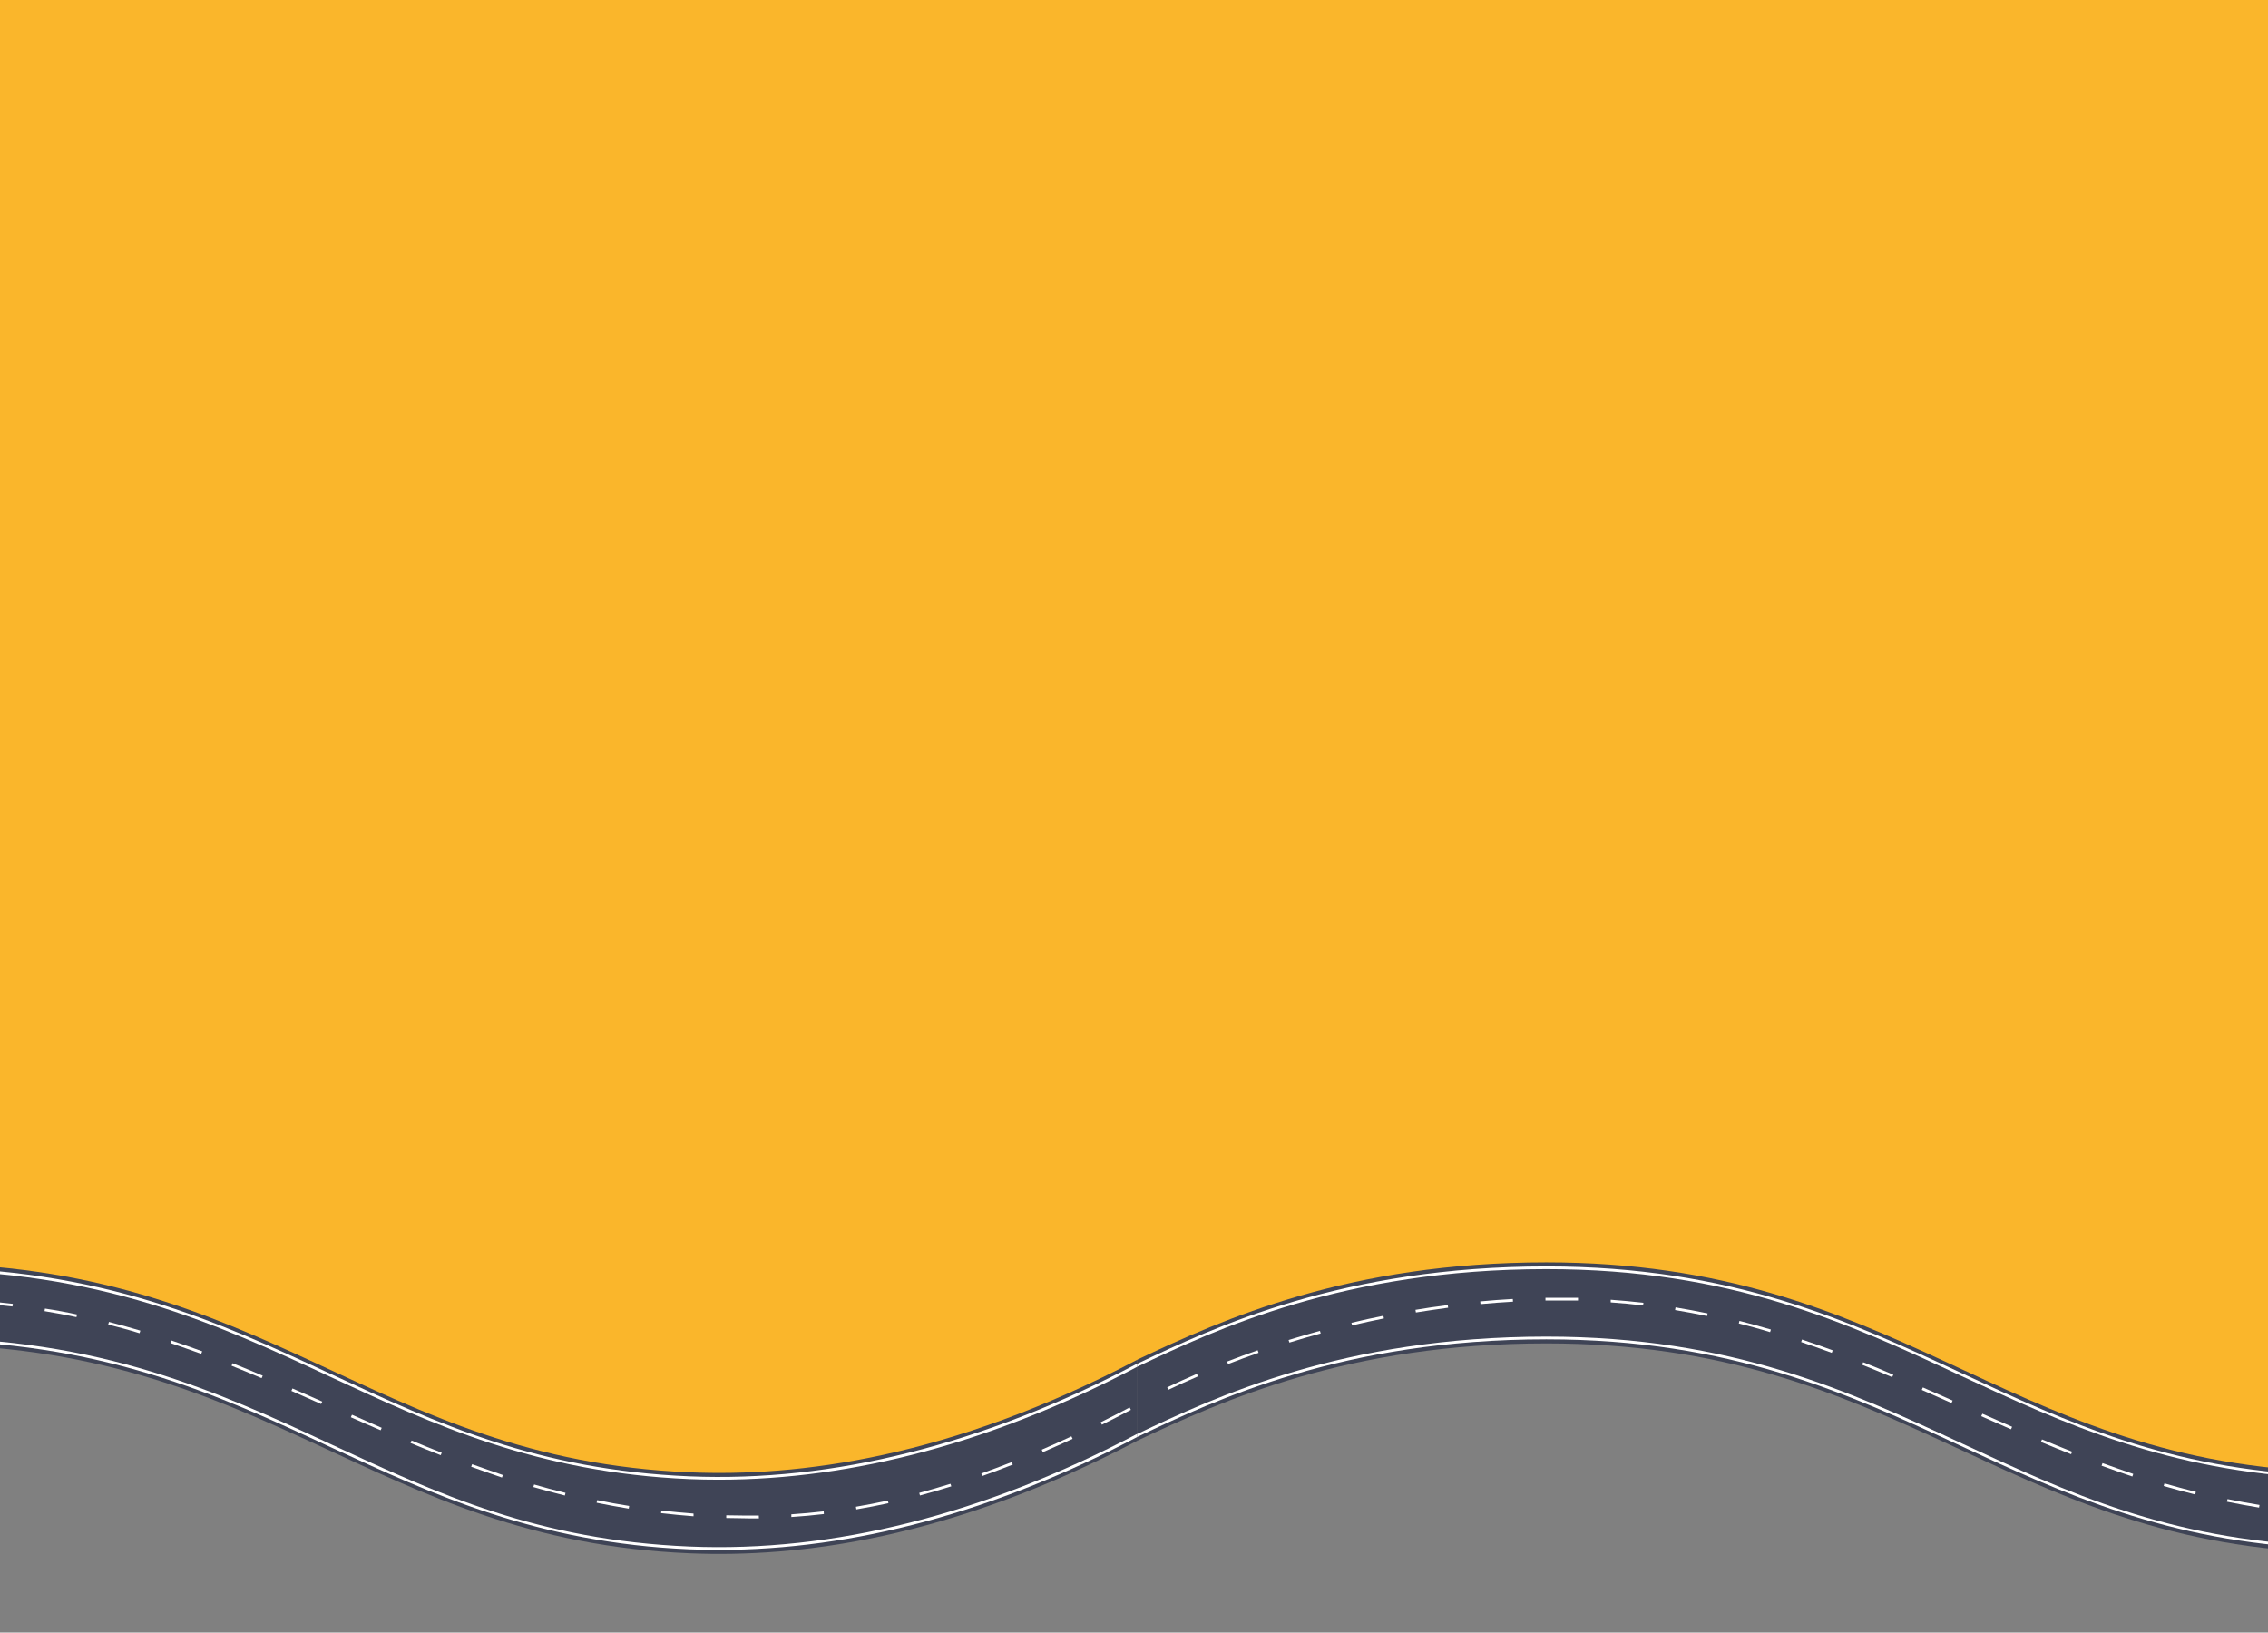 <svg xmlns="http://www.w3.org/2000/svg" xmlns:xlink="http://www.w3.org/1999/xlink" width="414" height="298" viewBox="0 0 414 298">
  <rect x="0" y="0" width="414" height="298" fill="#808080" stroke="none"/>
  <defs>
    <style>
      .cls-1, .cls-5 {
        fill: #fff;
      }

      .cls-1 {
        stroke: #707070;
      }

      .cls-2 {
        clip-path: url(#clip-path);
      }

      .cls-3 {
        fill: #fab62b;
      }

      .cls-4 {
        fill: #3f4456;
      }
    </style>
    <clipPath id="clip-path">
      <rect id="Rectangle_120" data-name="Rectangle 120" class="cls-1" width="414" height="298" transform="translate(-1 36.638)"/>
    </clipPath>
  </defs>
  <g id="header" class="cls-2" transform="translate(1 -36.638)">
    <path id="Rectangle_105" data-name="Rectangle 105" class="cls-3" d="M0,0H414a0,0,0,0,1,0,0V235a30,30,0,0,1-30,30H30A30,30,0,0,1,0,235V0A0,0,0,0,1,0,0Z" transform="translate(-1 0.638)"/>
    <g id="Group_255" data-name="Group 255" transform="translate(-91 139.498)">
      <path id="Path_49" data-name="Path 49" class="cls-3" d="M595.28,0V146.129c-34.37,18.075-62.06,21.387-81.77,20.569-58.32-2.434-76.81-38.141-141.24-38.141-36,0-59,10.348-74.63,17.74h0c-34.37,18.085-62.06,21.387-81.76,20.569-58.33-2.424-76.82-38.131-141.24-38.131-35.76.01-58.64,10.23-74.32,17.622V0Z" transform="translate(0)"/>
      <g id="Group_224" data-name="Group 224" transform="translate(0 127.57)">
        <path id="Path_50" data-name="Path 50" class="cls-4" d="M297.64,133.193v14.783c-34.37,18.085-62.06,21.387-81.76,20.569-58.33-2.424-76.82-38.131-141.24-38.131-35.76,0-58.64,10.22-74.32,17.612l-.32.148V133.39l.32-.148C16,125.85,38.88,115.63,74.64,115.63c64.42,0,82.91,35.707,141.24,38.131C235.58,154.579,263.27,151.278,297.64,133.193Z" transform="translate(0 -115.443)"/>
        <path id="Path_51" data-name="Path 51" class="cls-4" d="M297.64,133.45h0v14.783h0Z" transform="translate(0 -115.7)"/>
        <path id="Path_52" data-name="Path 52" class="cls-5" d="M.08,141.47l-.08.049v.562l.32-.177Z" transform="translate(0 -115.816)"/>
        <path id="Path_53" data-name="Path 53" class="cls-5" d="M76.71,122.19H74.52v.493h5.89v-.493C79.2,122.21,78,122.19,76.71,122.19Zm-8.2.227c-2,.108-4,.256-5.94.434v.493c2-.177,4-.325,5.93-.434Zm17.87.118v.493c2,.148,4,.335,5.9.562l.06-.483q-2.985-.355-5.96-.572Zm-29.74.986c-2,.256-3.94.552-5.9.877l.08.483c2-.325,3.94-.621,5.88-.867Zm41.57.424-.08.493c1.93.315,3.89.68,5.83,1.094l.1-.483c-1.94-.424-3.91-.788-5.85-1.074Zm-53.33,1.528c-1.94.394-3.89.828-5.82,1.281l.11.483c1.93-.463,3.88-.887,5.81-1.281Zm65,.936-.12.473c1.87.483,3.8.986,5.71,1.587l.15-.473c-1.95-.582-3.88-1.124-5.76-1.6ZM33.3,128.231c-1.9.522-3.82,1.084-5.71,1.666l.15.473c1.88-.581,3.8-1.143,5.7-1.666Zm88,1.567-.16.463c1.81.621,3.69,1.281,5.59,1.971l.18-.463c-1.91-.7-3.82-1.37-5.64-1.981ZM21.94,131.77c-1.88.65-3.76,1.34-5.59,2.05l.18.463c1.83-.71,3.7-1.4,5.57-2.05Zm110.52,2.178-.19.453c1.76.71,3.56,1.449,5.49,2.267l.2-.453c-1.96-.838-3.77-1.577-5.53-2.286ZM10.81,136.057c-1.85.788-3.67,1.616-5.42,2.454l.22.443c1.74-.838,3.56-1.656,5.4-2.454Zm132.58,2.493-.2.443,5.43,2.395.2-.443Q146.12,139.743,143.39,138.55Zm152.81,3.469c-1.78.936-3.55,1.843-5.28,2.7l.22.443c1.74-.857,3.52-1.774,5.29-2.71ZM154.25,143.35l-.21.453c1.81.8,3.62,1.6,5.44,2.375l.2-.443q-2.68-1.183-5.43-2.385Zm131.33,3.942c-1.81.848-3.63,1.666-5.42,2.434l.2.453c1.79-.779,3.62-1.6,5.43-2.434Zm-120.45.759-.19.453c1.94.808,3.74,1.537,5.51,2.227l.18-.453c-1.76-.68-3.56-1.419-5.5-2.227Zm109.55,3.942c-1.86.729-3.73,1.429-5.55,2.08l.17.463c1.83-.65,3.7-1.35,5.57-2.089Zm-98.5.384-.17.463c1.91.69,3.8,1.34,5.62,1.971l.16-.463c-1.79-.631-3.71-1.281-5.61-1.971Zm87.32,3.578c-1.91.591-3.83,1.153-5.7,1.656l.13.473c1.88-.5,3.8-1.064,5.72-1.666Zm-76,.118-.14.473c1.92.552,3.85,1.074,5.75,1.547l.12-.483c-1.93-.463-3.86-.986-5.77-1.537Zm11.51,2.858-.1.483c1.95.394,3.92.759,5.86,1.074l.08-.493c-1.97-.306-3.94-.67-5.85-1.064Zm53.06.079c-1.95.424-3.91.808-5.83,1.133l.08.483c1.93-.325,3.9-.71,5.86-1.133Zm-41.34,1.813-.06.483c2,.237,4,.424,5.93.572v-.493c-1.97-.148-3.96-.335-5.91-.562Zm29.63.158c-2,.227-3.95.414-5.91.542v.493c2-.128,4-.315,5.94-.542Zm-11.85.769c-2,0-3.93,0-5.94-.049v.493c1.4,0,2.8.069,4.16.069h1.8Z" transform="translate(0 -115.537)"/>
        <path id="Path_54" data-name="Path 54" class="cls-5" d="M297.52,133.972c-28,14.714-55.44,21.623-81.63,20.539-27.71-1.153-46-9.629-65.35-18.617-20.69-9.589-42.08-19.514-75.9-19.514-37.13,0-60.59,11.078-74.64,17.74v.552l.11-.049c14-6.643,37.42-17.74,74.53-17.74,33.71,0,55.05,9.856,75.69,19.475,18.55,8.6,37.73,17.5,65.53,18.657,1.79.079,3.59.108,5.39.108,24.61,0,50.28-6.9,76.39-20.638v-.562Z" transform="translate(0 -115.454)"/>
        <path id="Path_55" data-name="Path 55" class="cls-5" d="M297.52,146.972c-28,14.714-55.44,21.623-81.63,20.539-27.71-1.153-46-9.629-65.35-18.617-20.69-9.589-42.08-19.514-75.9-19.514-37.13,0-60.59,11.078-74.64,17.74v.552l.11-.049c14-6.643,37.42-17.74,74.53-17.74,33.71,0,55.05,9.856,75.69,19.475,18.55,8.6,37.73,17.5,65.53,18.657,1.79.079,3.59.108,5.39.108,24.61,0,50.28-6.9,76.39-20.638v-.562Z" transform="translate(0 -115.641)"/>
        <path id="Path_56" data-name="Path 56" class="cls-4" d="M595.28,133.012V147.8c-34.37,18.075-62.06,21.387-81.77,20.569-58.32-2.434-76.81-38.141-141.24-38.141-36,0-59,10.348-74.63,17.74V133.18c15.64-7.421,38.64-17.74,74.63-17.74,64.43,0,82.92,35.707,141.24,38.141C533.22,154.429,560.91,151.088,595.28,133.012Z" transform="translate(0 -115.44)"/>
        <path id="Path_57" data-name="Path 57" class="cls-4" d="M595.28,133.27h0v14.783h0Z" transform="translate(0 -115.698)"/>
        <path id="Path_58" data-name="Path 58" class="cls-5" d="M374.35,122h-2.24v.493h5.94V122Zm-8.2.217c-2,.108-4,.256-5.95.443l.05.493c2-.187,4-.335,5.93-.444Zm17.87.128v.493c2,.138,4,.325,5.91.562l.06-.493c-1.99-.217-3.99-.414-5.99-.552Zm-29.74.986c-2,.246-3.94.542-5.9.867l.08.483c2-.315,3.94-.611,5.88-.867Zm41.57.424-.08.483c1.93.315,3.89.69,5.83,1.094l.1-.483C399.76,124.444,397.79,124.07,395.85,123.754Zm-53.33,1.528c-1.94.384-3.9.818-5.83,1.281l.12.473c1.92-.453,3.88-.887,5.81-1.271Zm65,.926-.12.473c1.87.483,3.79.986,5.71,1.587l.15-.473c-1.95-.572-3.88-1.1-5.76-1.587Zm-76.58,1.823c-1.9.522-3.83,1.084-5.72,1.675l.15.463c1.89-.581,3.81-1.143,5.71-1.666Zm88,1.577-.16.463c1.81.611,3.69,1.281,5.59,1.971l.17-.453c-1.93-.719-3.81-1.37-5.63-1.981Zm-99.36,1.971c-1.88.66-3.76,1.35-5.59,2.06l.18.453c1.82-.71,3.7-1.39,5.57-2.05Zm110.52,2.188-.19.453c1.76.7,3.55,1.439,5.49,2.267l.2-.453c-1.97-.848-3.77-1.587-5.53-2.287Zm-121.62,2.119c-1.85.8-3.67,1.616-5.42,2.464l.21.443c1.75-.838,3.57-1.666,5.41-2.454ZM441,138.36l-.2.453q2.71,1.183,5.43,2.395l.2-.453Zm152.8,3.469c-1.77.936-3.54,1.843-5.27,2.71l.22.434c1.73-.857,3.51-1.774,5.29-2.7Zm-141.94,1.34-.21.443L457.09,146l.2-.453q-2.7-1.183-5.4-2.375Zm131.32,3.942c-1.81.838-3.63,1.656-5.41,2.424l.2.453c1.79-.769,3.61-1.587,5.43-2.434Zm-120.44.749-.19.453c1.94.808,3.74,1.537,5.51,2.237l.18-.463c-1.73-.69-3.53-1.419-5.47-2.227ZM572.29,151.8c-1.86.729-3.73,1.439-5.56,2.08l.17.463c1.84-.65,3.71-1.35,5.57-2.089Zm-98.5.384-.17.463c1.9.69,3.79,1.35,5.62,1.971l.16-.473c-1.79-.611-3.68-1.271-5.58-1.961Zm87.31,3.578c-1.9.6-3.82,1.153-5.7,1.656l.14.473c1.88-.5,3.8-1.055,5.72-1.656Zm-76,.118-.14.473c1.92.562,3.85,1.074,5.74,1.547l.13-.473c-1.89-.473-3.83-1-5.73-1.547Zm11.51,2.858-.1.483c1.95.4,3.92.759,5.86,1.074l.08-.483C500.51,159.5,498.55,159.136,496.61,158.742Zm53.06.079c-1.95.434-3.91.808-5.83,1.133l.08.483c1.93-.325,3.9-.7,5.85-1.133Zm-41.34,1.813-.06.493c2,.227,4,.414,5.93.562V161.2C512.27,161.058,510.28,160.861,508.33,160.634Zm29.63.158c-2,.237-4,.414-5.91.542v.493c2-.128,4-.315,5.94-.542Zm-11.85.779c-2,0-3.93,0-5.94-.059V162c1.4,0,2.8.069,4.17.069h1.8Z" transform="translate(0 -115.535)"/>
        <path id="Path_59" data-name="Path 59" class="cls-5" d="M595.16,133.792c-28,14.714-55.44,21.623-81.64,20.539-27.7-1.153-46-9.639-65.34-18.617-20.69-9.6-42.08-19.524-75.91-19.524-37.12,0-60.59,11.078-74.63,17.74v.542l.11-.049c14-6.633,37.42-17.74,74.52-17.74,33.72,0,55.06,9.856,75.7,19.475,18.55,8.6,37.73,17.5,65.53,18.666,1.79.069,3.59.108,5.39.108,24.61,0,50.28-6.9,76.39-20.647v-.542Z" transform="translate(0 -115.451)"/>
        <path id="Path_60" data-name="Path 60" class="cls-5" d="M595.16,146.792c-28,14.714-55.44,21.623-81.64,20.539-27.7-1.153-46-9.639-65.34-18.617-20.69-9.6-42.08-19.524-75.91-19.524-37.12,0-60.59,11.078-74.63,17.74v.542l.11-.049c14-6.633,37.42-17.74,74.52-17.74,33.72,0,55.06,9.9,75.7,19.475,18.55,8.6,37.73,17.5,65.53,18.666,1.79.069,3.59.108,5.39.108,24.61,0,50.28-6.9,76.39-20.647v-.542Z" transform="translate(0 -115.639)"/>
      </g>
    </g>
  </g>
</svg>
